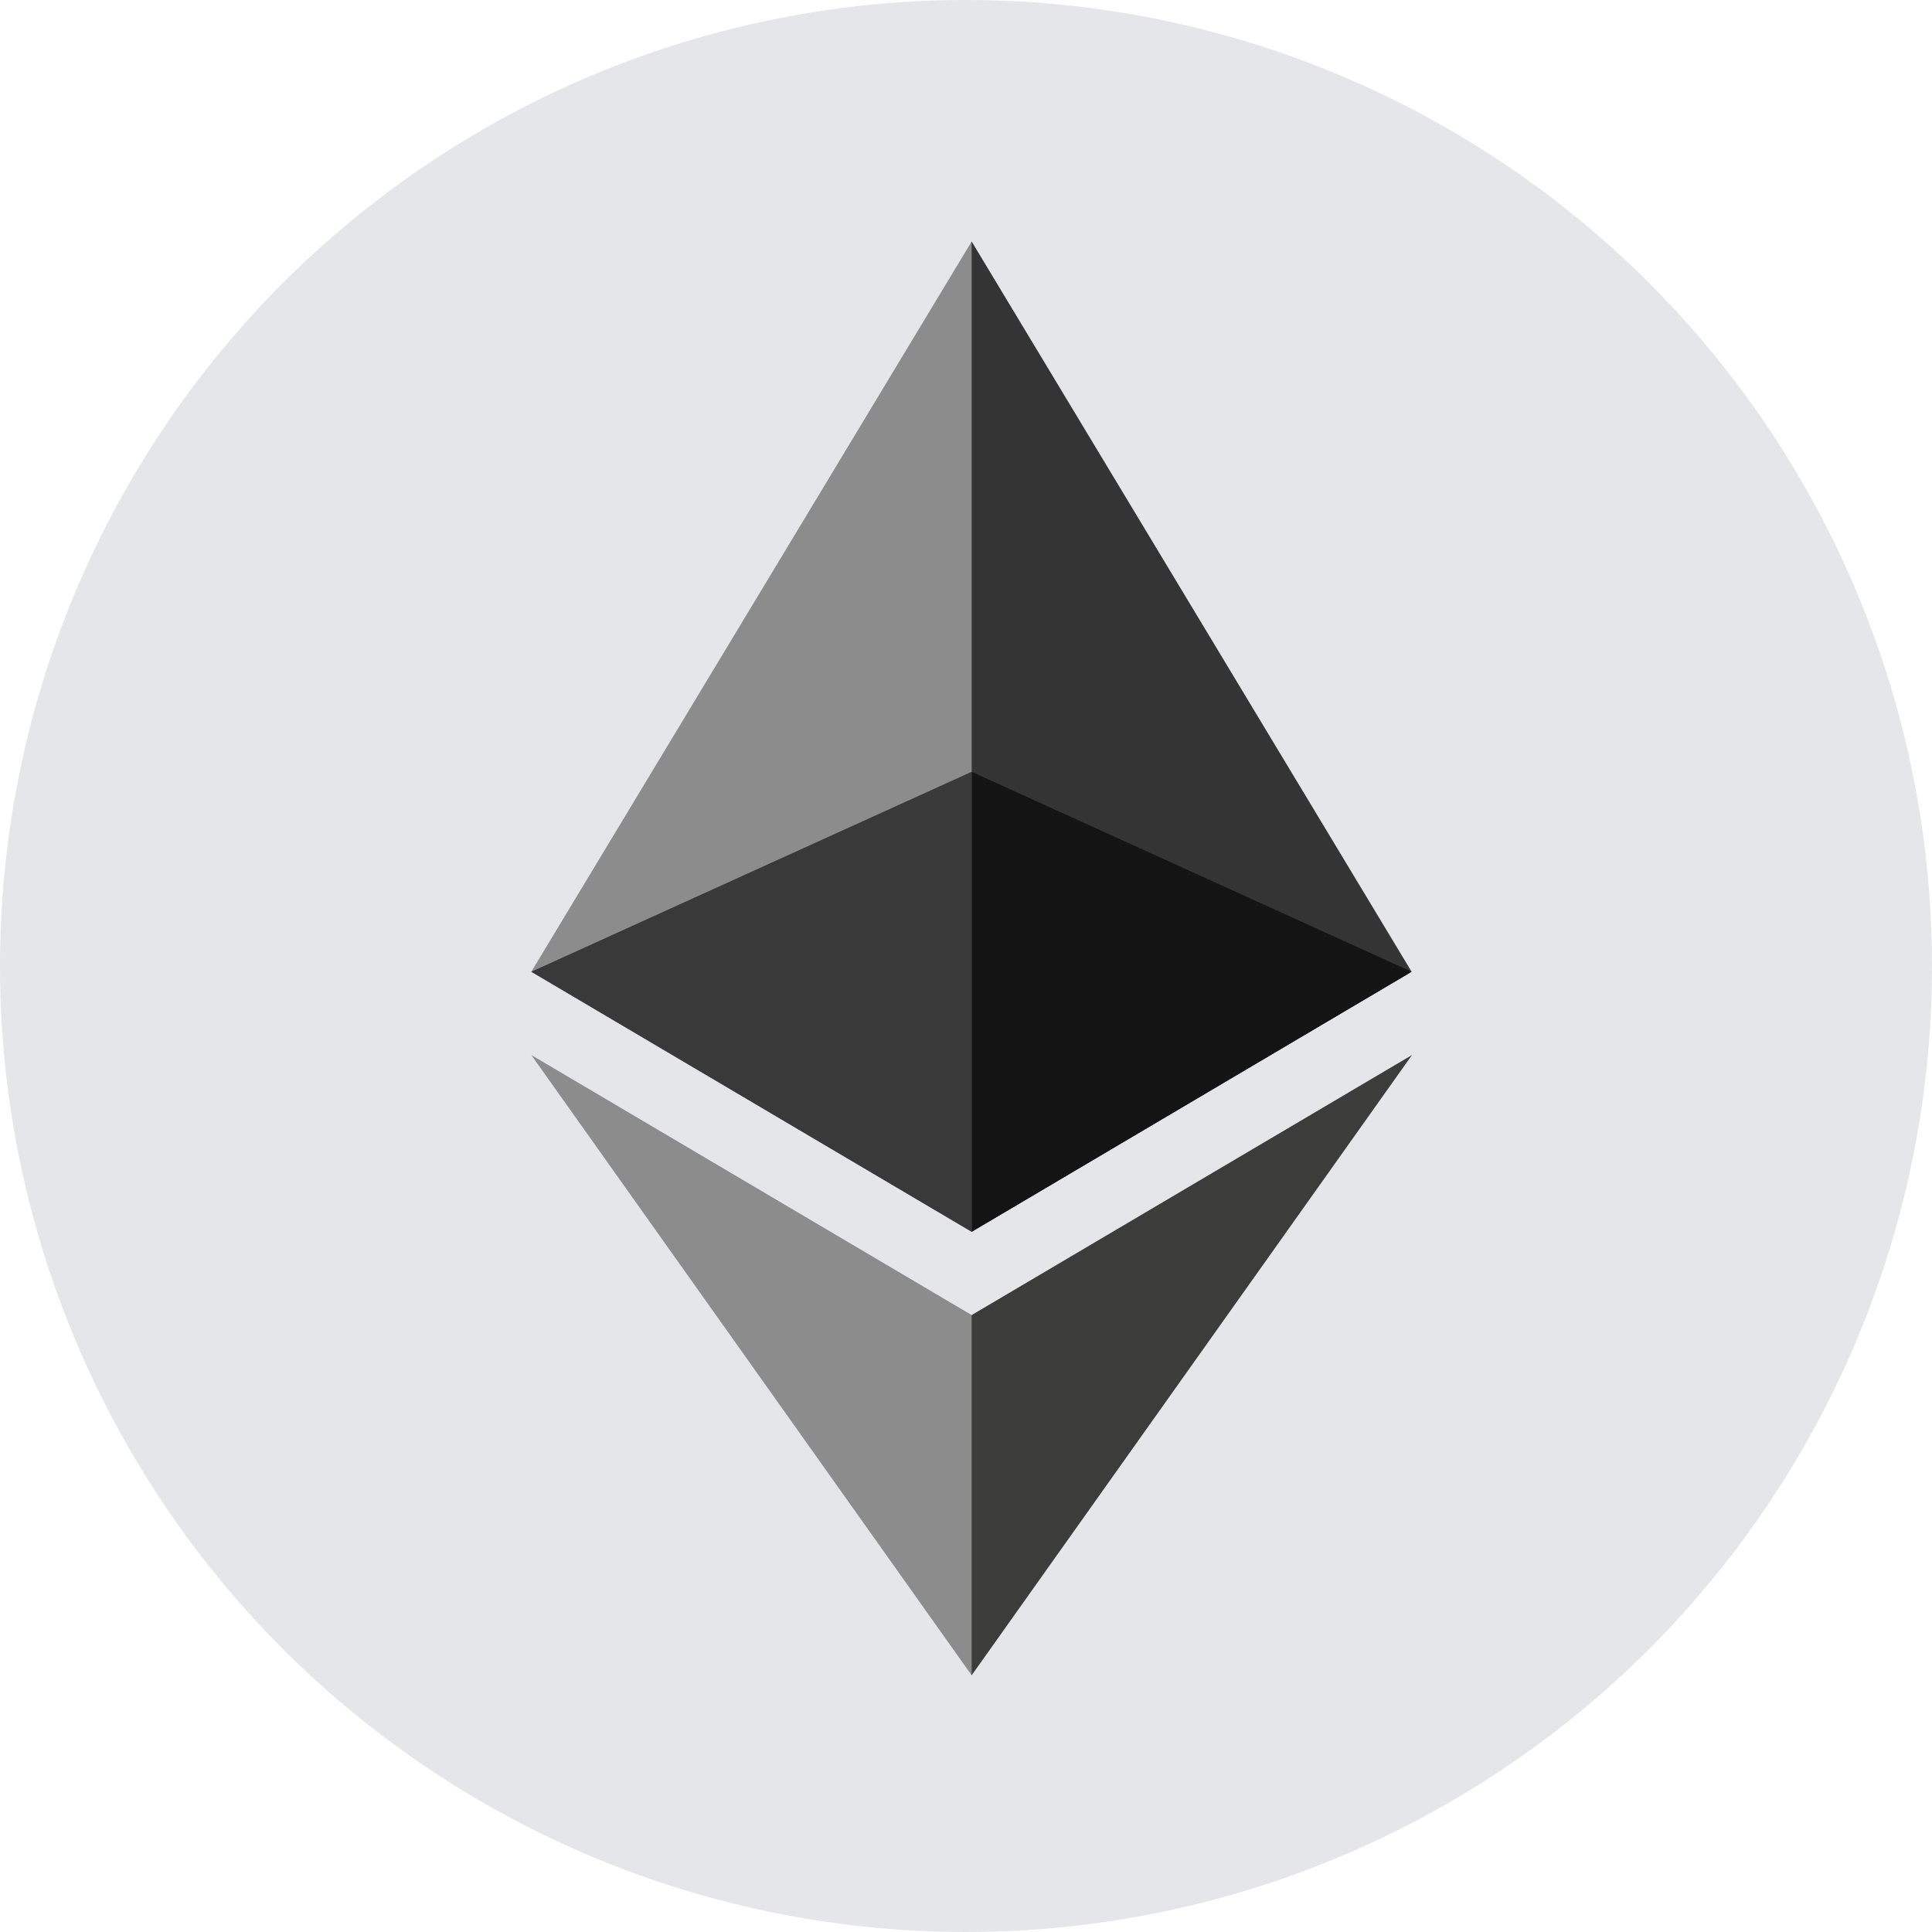 <svg width="40" height="40" viewBox="0 0 40 40" fill="none" xmlns="http://www.w3.org/2000/svg">
<circle cx="20" cy="20" r="20" fill="#E5E6EA"/>
<path d="M20.117 5L19.914 5.675V25.308L20.117 25.503L29.226 20.119L20.117 5Z" fill="#343434"/>
<path d="M20.117 5L11 20.119L20.117 25.503V15.979V5Z" fill="#8C8C8C"/>
<path d="M20.117 27.227L20.003 27.365V34.36L20.117 34.685L29.234 21.843L20.117 27.227Z" fill="#3C3C3B"/>
<path d="M20.117 34.685V27.227L11 21.843L20.117 34.685Z" fill="#8C8C8C"/>
<path d="M20.117 25.503L29.226 20.119L20.117 15.979V25.503Z" fill="#141414"/>
<path d="M11 20.119L20.117 25.503V15.979L11 20.119Z" fill="#393939"/>
</svg>
